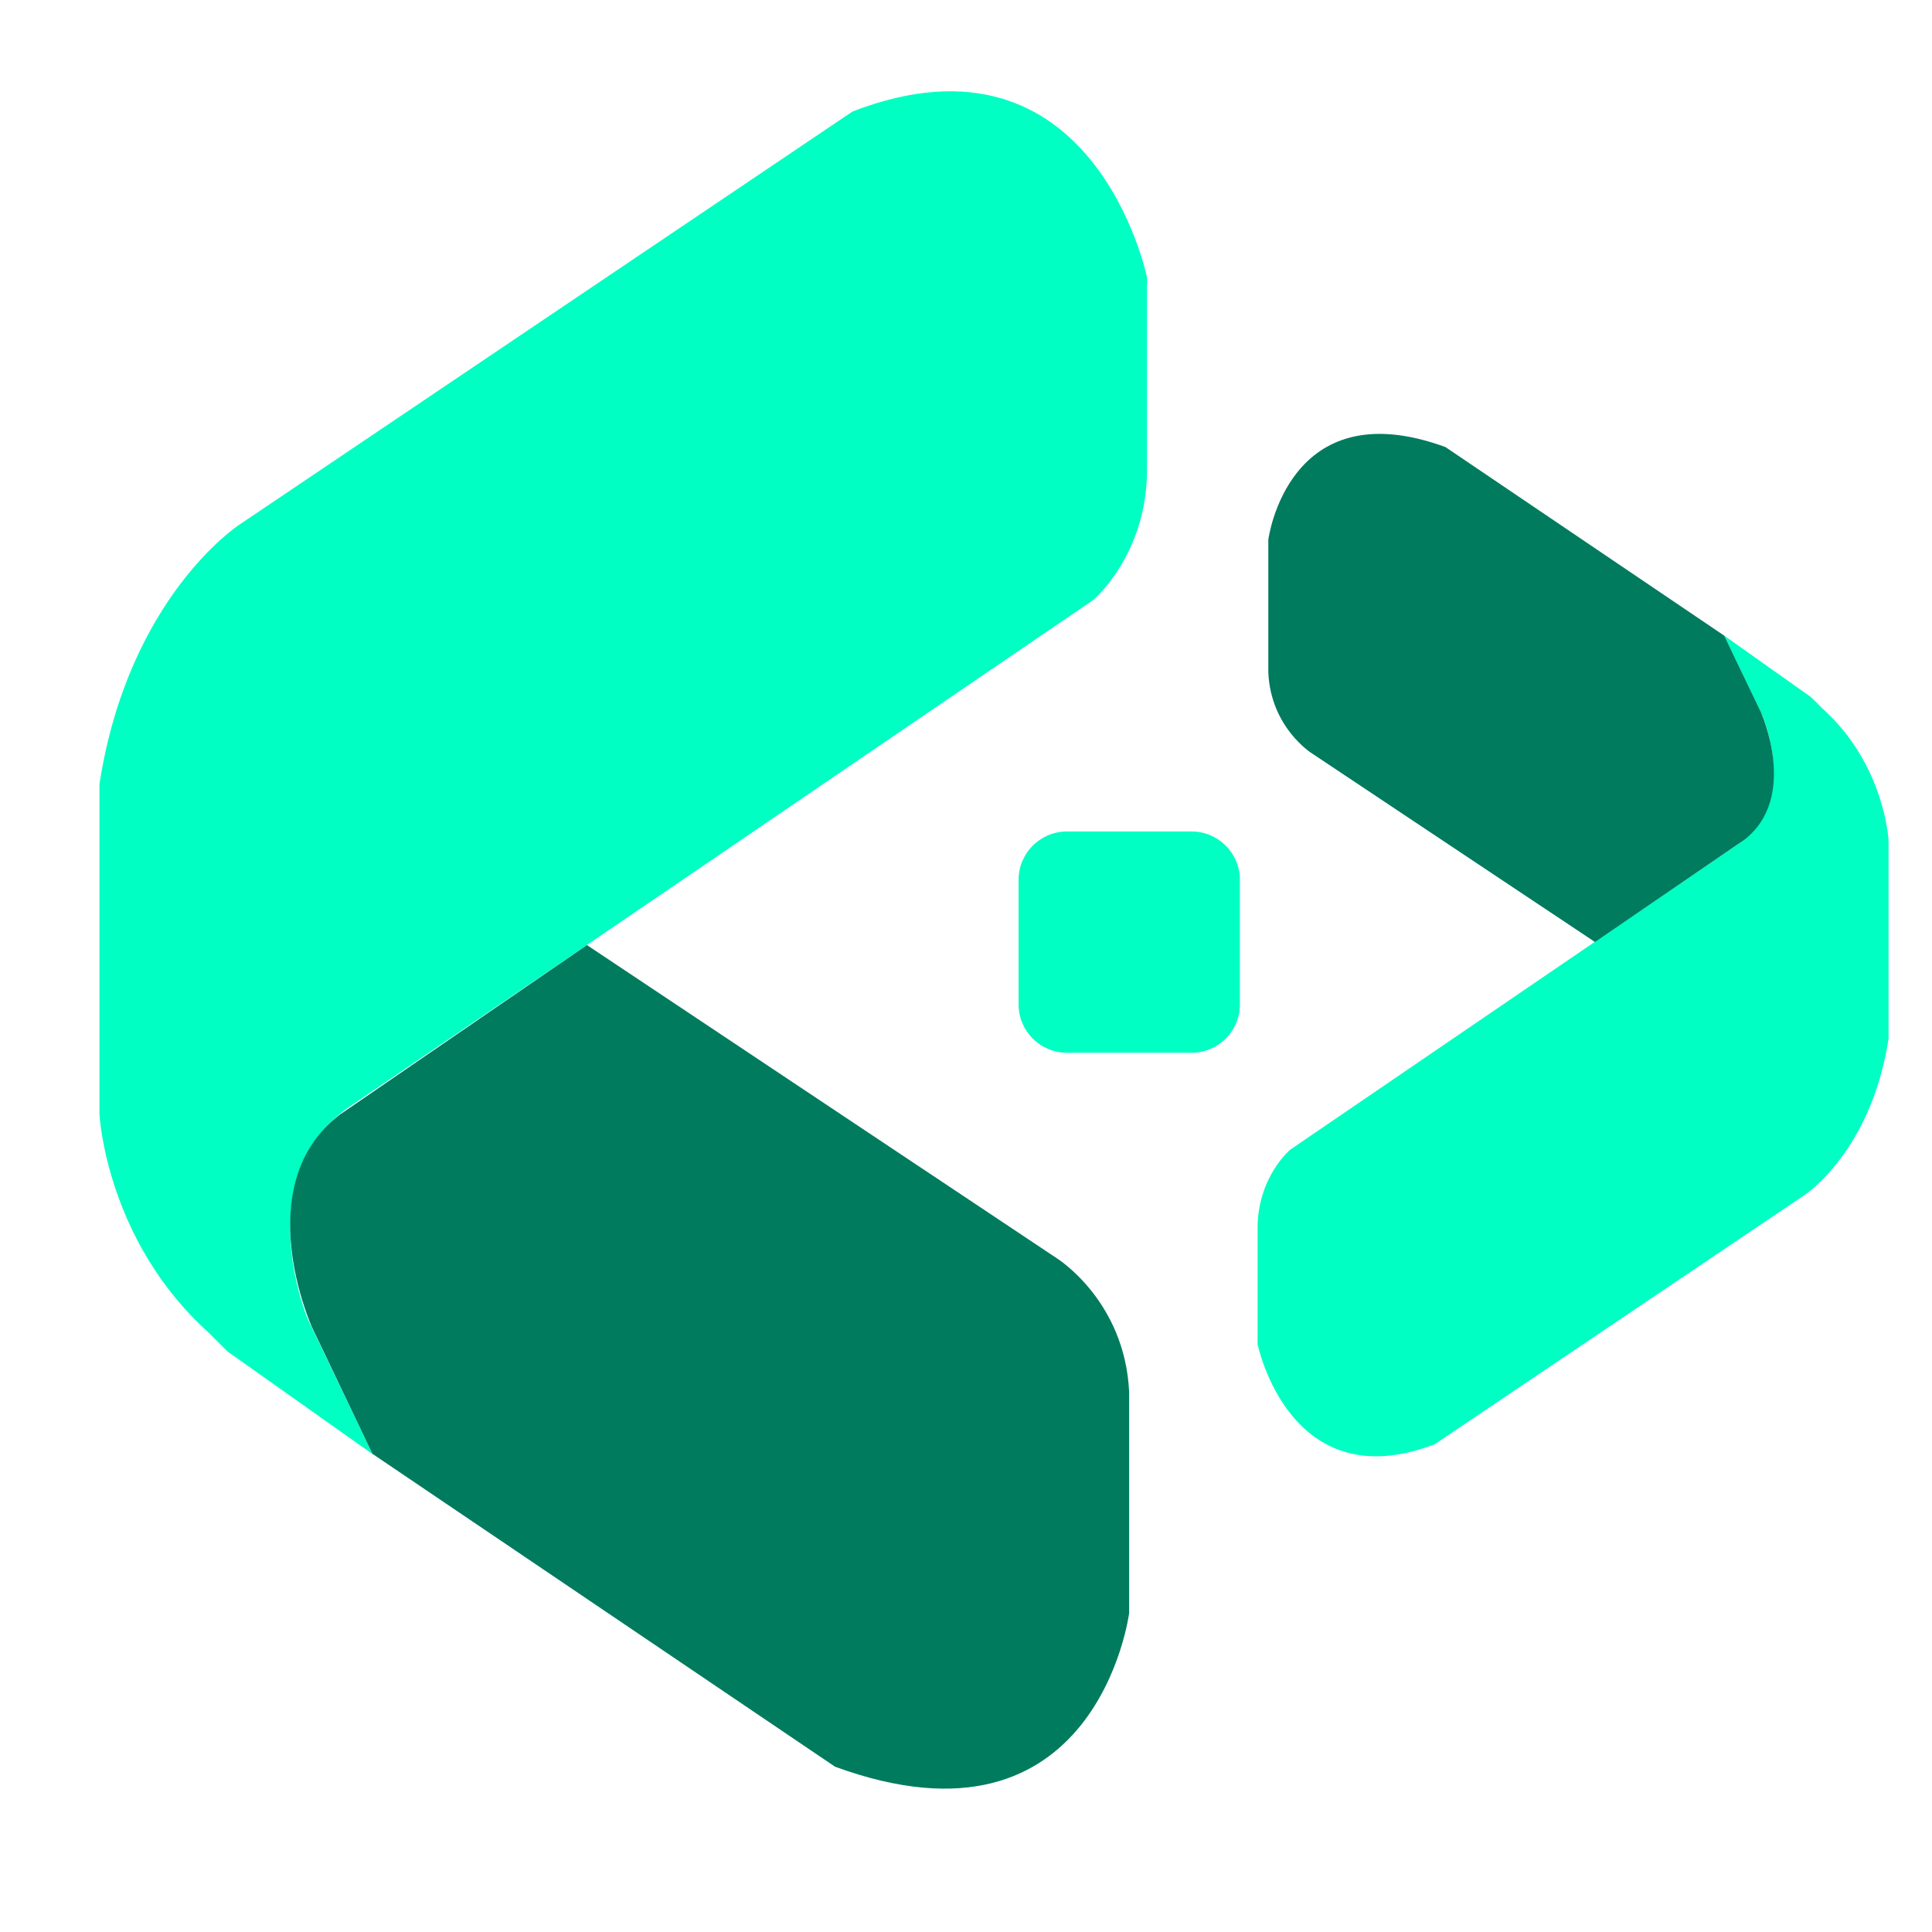<?xml version="1.0" encoding="utf-8"?>
<!-- Generator: Adobe Illustrator 25.0.0, SVG Export Plug-In . SVG Version: 6.00 Build 0)  -->
<svg version="1.1" id="Capa_1" xmlns="http://www.w3.org/2000/svg" xmlns:xlink="http://www.w3.org/1999/xlink" x="0px" y="0px"
	 viewBox="0 0 1080 1080" style="enable-background:new 0 0 1080 1080;" xml:space="preserve">
<style type="text/css">
	.st0{fill:#00FFC3;}
	.st1{fill:url(#SVGID_1_);}
	.st2{fill:url(#SVGID_2_);}
	.st3{display:none;}
	.st4{display:inline;}
	.st5{fill:url(#SVGID_3_);}
	.st6{fill:url(#SVGID_4_);}
	.st7{fill:url(#SVGID_5_);}
	.st8{fill:url(#SVGID_6_);}
	.st9{fill:url(#SVGID_7_);}
	.st10{fill:url(#SVGID_8_);}
	.st11{fill:url(#SVGID_9_);}
	.st12{fill:url(#SVGID_10_);}
</style>
<g>
	<path class="st0" d="M476.6,62.3L133.5,293.5c0,0-61.8,40.4-77.9,144.8v184.6c0,0,3.5,70.4,61.2,122.2l10.4,10.4l81.1,57.4
		l-36.2-75.4c0,0-33.4-79,22.5-118.3L611,335.5c0,0,30.3-25.3,30.2-73.2V155.1C641.2,155.1,611.6,10.3,476.6,62.3z"/>
	
		<linearGradient id="SVGID_1_" gradientUnits="userSpaceOnUse" x1="162.176" y1="315.92" x2="631.202" y2="315.92" gradientTransform="matrix(1 0 0 -1 0 1080)">
		<stop  offset="5.586592e-03" style="stop-color:#007B5E"/>
		<stop  offset="0.999" style="stop-color:#007B5E"/>
		<stop  offset="1" style="stop-color:#007B5E"/>
	</linearGradient>
	<path class="st1" d="M328.1,528.3l262.7,175.1c0,0,38.1,23.7,40.4,74.9v123.4c0,0-17.9,139.5-164.4,85.9L208.2,812.7l-33.8-70.8
		c0,0-35.9-79.2,15.4-118.7L328.1,528.3z"/>
</g>
<g>
	<path class="st0" d="M802.1,807.3L1008.8,668c0,0,37.2-24.3,46.9-87.2V469.7c0,0-2.1-42.4-36.9-73.6l-6.3-6.3l-48.8-34.6l21.7,45.3
		c0,0,20.1,47.6-13.6,71.2L721.2,642.7c0,0-18.3,15.3-18.2,44.1v64.6C703,751.4,720.8,838.6,802.1,807.3z"/>
	
		<linearGradient id="SVGID_2_" gradientUnits="userSpaceOnUse" x1="5005.532" y1="382.336" x2="5288.131" y2="382.336" gradientTransform="matrix(-1 0 0 1 5997.141 2.215)">
		<stop  offset="5.586592e-03" style="stop-color:#007B5E"/>
		<stop  offset="1" style="stop-color:#007B5E"/>
	</linearGradient>
	<path class="st2" d="M891.6,526.6L733.3,421.1c0,0-22.9-14.3-24.3-45.1v-74.3c0,0,10.8-84,99-51.8l155.8,105.4l20.5,42.7
		c0,0,21.6,47.7-9.3,71.5L891.6,526.6z"/>
</g>
<g class="st3">
	<g class="st4">
		<g>
			<path d="M1269.2,359.1v305.3h98.5v44.1h-262.1v-44.1h107.8V403.3h-104.6v-44.1h160.5V359.1z M1224.7,195.6
				c12.3,0,22.3,3.7,29.7,11.3s11.1,16.7,11.1,27.6c0,11.3-3.7,20.7-11.1,28.4c-7.4,7.7-17.3,11.4-29.7,11.4
				c-11.7,0-21.4-3.8-28.9-11.4c-7.6-7.7-11.3-17.1-11.3-28.4c0-10.9,3.7-20,11.3-27.6C1203.3,199.3,1212.9,195.6,1224.7,195.6z"/>
			<path d="M1714.7,321.9l17.3,52.4c-14.9,4.6-30.7,7.6-47.5,8.6c-16.9,1.1-35,1.6-54.7,1.6c20.2,9.3,35.3,21.2,45.4,36
				c10.2,14.7,15.3,32,15.3,51.9c0,23-5.2,43.5-15.7,61.3c-10.4,17.9-25.3,32-45,42.2c-19.6,10.2-43.1,15.3-70.9,15.3
				c-11.7,0-21.5-0.5-29.3-1.6c-7.8-1.1-15.4-2.8-22.7-5c-5.3,3.6-9.7,8.4-13.1,14.6c-3.5,6.2-5.2,12.6-5.2,19.2
				c0,8.4,3.3,15.4,10,21c6.6,5.6,18.8,8.2,36.9,8.2h63c23.5,0,44.5,4.2,63.2,12.6c18.7,8.4,33.4,19.6,44.1,33.8
				c10.8,14.2,16.1,30.3,16.1,48.4c0,34.2-14.6,60.7-43.7,79c-29.1,18.3-70.2,27.6-123.3,27.6c-37.2,0-66.5-3.8-87.9-11.4
				c-21.5-7.7-36.8-19.2-45.9-34.8c-9.2-15.7-13.8-35.2-13.8-58.9h50.4c0,13.5,2.7,24.7,8,33.4c5.3,8.9,14.9,15.4,28.9,19.8
				s34,6.5,60,6.5c25.6,0,46.6-2.1,62.9-6.5s28.3-10.8,36.1-19.2c7.8-8.5,11.8-19.1,11.8-31.7c0-16.6-7.6-29.1-22.6-37.4
				s-33.8-12.6-56.4-12.6H1524c-30.1,0-52.3-6.6-66.5-19.9c-14.2-13.3-21.4-28.5-21.4-45.8c0-11.3,3.3-22.3,9.8-32.9
				c6.5-10.6,16.1-20,28.7-28.1c-20.2-10.6-34.9-23.8-44.5-39.5c-9.6-15.7-14.3-34.8-14.3-57.1c0-23.6,5.8-44.6,17.5-62.9
				c11.7-18.3,28.1-32.5,49.1-43c21-10.4,45.3-15.7,72.7-15.7c29.5-0.3,53.4-1.5,71.7-3.8c18.3-2.4,34.1-5.7,47.2-10.1
				C1687.5,333.2,1701,327.9,1714.7,321.9z M1555.4,392.3c-28.1,0-48.8,7.6-62.2,22.7c-13.4,15.1-20,34.5-20,57.9
				c0,23.6,6.9,43.1,20.6,58.4c13.7,15.3,34.8,22.8,63,22.8c24.8,0,43.7-7.2,56.5-21.5c13-14.3,19.4-34.4,19.4-60
				c0-26.3-6.5-46.3-19.4-59.9S1581,392.3,1555.4,392.3z"/>
			<path d="M1769.1,708.5V359.1h47.5l4.2,48.4c14.2-17.9,31.9-31.7,53.2-41.3s42.1-14.5,62.2-14.5c34.2,0,59.2,9,74.9,27.2
				c15.7,18.2,23.4,43.4,23.4,75.6v253.8h-55.7V495.8c0-23.9-1.3-43.1-4-57.9c-2.7-14.7-8.2-25.5-16.6-32.1
				c-8.4-6.8-21.5-10.1-39.2-10.1c-13.7,0-26.5,2.9-38.6,9c-12.1,6-22.8,13.4-32.1,22.4c-9.4,9-17.3,17.9-23.4,27.1v254.6h-55.9
				V708.5z"/>
			<path d="M2357.7,632.2c0,13.9,2.4,24.2,6.9,30.5c4.6,6.4,11.8,11.1,21.5,14.3l-13.5,39.2c-15-2-28.1-6.8-39.5-14.5
				c-11.4-7.7-19.5-19.2-24.6-34.6c-12.6,16.2-28.3,28.4-47.1,36.6c-18.8,8.2-39.6,12.5-62.4,12.5c-34.9,0-62.5-9.8-82.6-29.5
				c-20.2-19.6-30.3-45.8-30.3-78.3c0-36.1,14.1-63.7,42.2-82.9c28.1-19.2,68.7-28.9,121.8-28.9h51.5v-29.2c0-25.2-7.3-43.1-22-53.6
				c-14.7-10.5-35.2-15.8-61.2-15.8c-11.5,0-25,1.3-40.5,4.1c-15.5,2.8-32.3,7.3-50.4,13.8l-14.6-42.2c21.5-8,41.5-13.5,60.4-17
				c18.8-3.3,36.8-5,53.8-5c43.5,0,76.3,10.1,98.1,30.4c21.8,20.2,32.6,47.8,32.6,82.4v167.8H2357.7z M2213.4,673.6
				c17.3,0,33.7-4.4,49.4-13.1c15.7-8.8,28.7-20.8,38.8-36.4v-90h-50.4c-38.5,0-65.7,6.6-81.5,19.9s-23.8,31.1-23.8,53.4
				c0,21.6,5.6,38.1,16.7,49.2C2173.9,668,2190.9,673.6,2213.4,673.6z"/>
			<path d="M2603.9,668c17.5,0,33.8-2.9,49-8.6c15.1-5.7,29.2-13,41.9-21.9L2722,674c-15.3,13-33.6,23.4-55.1,30.8
				c-21.5,7.6-42.5,11.3-63,11.3c-34.8,0-64.4-7.4-88.8-22.4c-24.4-14.9-43.1-36-55.9-63c-12.9-27.1-19.2-58.9-19.2-95.4
				c0-34.9,6.5-66.4,19.4-94.1c13-27.7,31.6-49.6,56-65.6c24.4-15.9,54.1-23.9,89.1-23.9c22.3,0,43.3,3.3,62.9,10.1
				s37.6,16.9,53.9,30.4l-27.2,37.2c-14.9-10.4-29.7-18.2-44.6-23.4c-14.9-5.2-30.1-7.8-45.7-7.8c-30.1,0-54.8,11.3-74.3,33.8
				c-19.5,22.6-29.2,56.9-29.2,103.1c0,30.9,4.5,56.3,13.4,75.8c8.9,19.5,21.2,34,36.9,43.1C2566.2,663.4,2584,668,2603.9,668z"/>
			<path d="M2961.2,359.1v305.3h98.5v44.1h-262.1v-44.1h107.8V403.3h-104.6v-44.1h160.5V359.1z M2916.7,195.6
				c12.3,0,22.3,3.7,29.7,11.3c7.4,7.6,11.1,16.7,11.1,27.6c0,11.3-3.7,20.7-11.1,28.4c-7.4,7.7-17.3,11.4-29.7,11.4
				c-11.7,0-21.4-3.8-28.9-11.4c-7.6-7.7-11.3-17.1-11.3-28.4c0-10.9,3.7-20,11.3-27.6C2895.5,199.3,2905,195.6,2916.7,195.6z"/>
			<path d="M3255.8,351.8c32.9,0,60.5,7.4,82.8,22.4s38.9,36,50.2,63.2c11.1,27.2,16.7,59.3,16.7,96.2c0,35.6-5.7,67.2-17.3,94.5
				c-11.5,27.5-28.4,49-50.6,64.5c-22.2,15.5-49.8,23.4-82.4,23.4c-32.8,0-60.3-7.6-82.6-22.6c-22.3-15-39.2-36.2-50.6-63.6
				c-11.4-27.3-17.1-59.2-17.1-95.7c0-36.1,5.7-67.8,17.3-95.2c11.5-27.5,28.5-48.8,51-64.2C3195.6,359.5,3223.2,351.8,3255.8,351.8
				z M3255.8,397.3c-30.1,0-52.8,11.1-68.2,33.3c-15.4,22.2-23.1,56.8-23.1,103.7c0,46.1,7.6,80.2,22.7,102.5
				c15.1,22.3,37.8,33.4,67.8,33.4c30.1,0,52.7-11.1,67.8-33.4s22.7-56.8,22.7-103.3s-7.6-80.8-22.6-103
				C3308.2,408.4,3285.7,397.3,3255.8,397.3z"/>
		</g>
	</g>
	<g class="st4">
		
			<linearGradient id="SVGID_3_" gradientUnits="userSpaceOnUse" x1="1105.515" y1="628.019" x2="3405.479" y2="628.019" gradientTransform="matrix(1 0 0 -1 0 1080)">
			<stop  offset="0" style="stop-color:#FFFFFF"/>
			<stop  offset="0.508" style="stop-color:#FFFFFF"/>
			<stop  offset="0.929" style="stop-color:#FFFFFF"/>
			<stop  offset="1" style="stop-color:#FFFFFF"/>
		</linearGradient>
		<path class="st5" d="M1269.2,359.1v305.3h98.5v44.1h-262.1v-44.1h107.8V403.3h-104.6v-44.1h160.5V359.1z M1224.7,195.6
			c12.3,0,22.3,3.7,29.7,11.3s11.1,16.7,11.1,27.6c0,11.3-3.7,20.7-11.1,28.4c-7.4,7.7-17.3,11.4-29.7,11.4
			c-11.7,0-21.4-3.8-28.9-11.4c-7.6-7.7-11.3-17.1-11.3-28.4c0-10.9,3.7-20,11.3-27.6C1203.3,199.3,1212.9,195.6,1224.7,195.6z"/>
		
			<linearGradient id="SVGID_4_" gradientUnits="userSpaceOnUse" x1="1105.534" y1="494.505" x2="3405.497" y2="494.505" gradientTransform="matrix(1 0 0 -1 0 1080)">
			<stop  offset="0" style="stop-color:#FFFFFF"/>
			<stop  offset="0.508" style="stop-color:#FFFFFF"/>
			<stop  offset="0.929" style="stop-color:#FFFFFF"/>
			<stop  offset="1" style="stop-color:#FFFFFF"/>
		</linearGradient>
		<path class="st6" d="M1714.7,321.9l17.3,52.4c-14.9,4.6-30.7,7.6-47.5,8.6c-16.9,1.1-35,1.6-54.7,1.6c20.2,9.3,35.3,21.2,45.4,36
			c10.2,14.7,15.3,32,15.3,51.9c0,23-5.2,43.5-15.7,61.3c-10.4,17.9-25.3,32-45,42.2c-19.6,10.2-43.1,15.3-70.9,15.3
			c-11.7,0-21.5-0.5-29.3-1.6c-7.8-1.1-15.4-2.8-22.7-5c-5.3,3.6-9.7,8.4-13.1,14.6c-3.5,6.2-5.2,12.6-5.2,19.2
			c0,8.4,3.3,15.4,10,21c6.6,5.6,18.8,8.2,36.9,8.2h63c23.5,0,44.5,4.2,63.2,12.6c18.7,8.4,33.4,19.6,44.1,33.8
			c10.8,14.2,16.1,30.3,16.1,48.4c0,34.2-14.6,60.7-43.7,79c-29.1,18.3-70.2,27.6-123.3,27.6c-37.2,0-66.5-3.8-87.9-11.4
			c-21.5-7.7-36.8-19.2-45.9-34.8c-9.2-15.7-13.8-35.2-13.8-58.9h50.4c0,13.5,2.7,24.7,8,33.4c5.3,8.9,14.9,15.4,28.9,19.8
			s34,6.5,60,6.5c25.6,0,46.6-2.1,62.9-6.5s28.3-10.8,36.1-19.2c7.8-8.5,11.8-19.1,11.8-31.7c0-16.6-7.6-29.1-22.6-37.4
			s-33.8-12.6-56.4-12.6H1524c-30.1,0-52.3-6.6-66.5-19.9c-14.2-13.3-21.4-28.5-21.4-45.8c0-11.3,3.3-22.3,9.8-32.9
			c6.5-10.6,16.1-20,28.7-28.1c-20.2-10.6-34.9-23.8-44.5-39.5c-9.6-15.7-14.3-34.8-14.3-57.1c0-23.6,5.8-44.6,17.5-62.9
			c11.7-18.3,28.1-32.5,49.1-43c21-10.4,45.3-15.7,72.7-15.7c29.5-0.3,53.4-1.5,71.7-3.8c18.3-2.4,34.1-5.7,47.2-10.1
			C1687.5,333.2,1701,327.9,1714.7,321.9z M1555.4,392.3c-28.1,0-48.8,7.6-62.2,22.7c-13.4,15.1-20,34.5-20,57.9
			c0,23.6,6.9,43.1,20.6,58.4c13.7,15.3,34.8,22.8,63,22.8c24.8,0,43.7-7.2,56.5-21.5c13-14.3,19.4-34.4,19.4-60
			c0-26.3-6.5-46.3-19.4-59.9S1581,392.3,1555.4,392.3z"/>
		
			<linearGradient id="SVGID_5_" gradientUnits="userSpaceOnUse" x1="1105.534" y1="549.716" x2="3405.497" y2="549.716" gradientTransform="matrix(1 0 0 -1 0 1080)">
			<stop  offset="0" style="stop-color:#FFFFFF"/>
			<stop  offset="0.508" style="stop-color:#FFFFFF"/>
			<stop  offset="0.929" style="stop-color:#FFFFFF"/>
			<stop  offset="1" style="stop-color:#FFFFFF"/>
		</linearGradient>
		<path class="st7" d="M1769.1,708.5V359.1h47.5l4.2,48.4c14.2-17.9,31.9-31.7,53.2-41.3s42.1-14.5,62.2-14.5
			c34.2,0,59.2,9,74.9,27.2c15.7,18.2,23.4,43.4,23.4,75.6v253.8h-55.7V495.8c0-23.9-1.3-43.1-4-57.9c-2.7-14.7-8.2-25.5-16.6-32.1
			c-8.4-6.8-21.5-10.1-39.2-10.1c-13.7,0-26.5,2.9-38.6,9c-12.1,6-22.8,13.4-32.1,22.4c-9.4,9-17.3,17.9-23.4,27.1v254.6h-55.9
			V708.5z"/>
		
			<linearGradient id="SVGID_6_" gradientUnits="userSpaceOnUse" x1="1105.534" y1="546.066" x2="3405.497" y2="546.066" gradientTransform="matrix(1 0 0 -1 0 1080)">
			<stop  offset="0" style="stop-color:#FFFFFF"/>
			<stop  offset="0.508" style="stop-color:#FFFFFF"/>
			<stop  offset="0.929" style="stop-color:#FFFFFF"/>
			<stop  offset="1" style="stop-color:#FFFFFF"/>
		</linearGradient>
		<path class="st8" d="M2357.7,632.2c0,13.9,2.4,24.2,6.9,30.5c4.6,6.4,11.8,11.1,21.5,14.3l-13.5,39.2c-15-2-28.1-6.8-39.5-14.5
			c-11.4-7.7-19.5-19.2-24.6-34.6c-12.6,16.2-28.3,28.4-47.1,36.6c-18.8,8.2-39.6,12.5-62.4,12.5c-34.9,0-62.5-9.8-82.6-29.5
			c-20.2-19.6-30.3-45.8-30.3-78.3c0-36.1,14.1-63.7,42.2-82.9c28.1-19.2,68.7-28.9,121.8-28.9h51.5v-29.2c0-25.2-7.3-43.1-22-53.6
			c-14.7-10.5-35.2-15.8-61.2-15.8c-11.5,0-25,1.3-40.5,4.1c-15.5,2.8-32.3,7.3-50.4,13.8l-14.6-42.2c21.5-8,41.5-13.5,60.4-17
			c18.8-3.3,36.8-5,53.8-5c43.5,0,76.3,10.1,98.1,30.4c21.8,20.2,32.6,47.8,32.6,82.4v167.8H2357.7z M2213.4,673.6
			c17.3,0,33.7-4.4,49.4-13.1c15.7-8.8,28.7-20.8,38.8-36.4v-90h-50.4c-38.5,0-65.7,6.6-81.5,19.9s-23.8,31.1-23.8,53.4
			c0,21.6,5.6,38.1,16.7,49.2C2173.9,668,2190.9,673.6,2213.4,673.6z"/>
		
			<linearGradient id="SVGID_7_" gradientUnits="userSpaceOnUse" x1="1105.534" y1="546.133" x2="3405.497" y2="546.133" gradientTransform="matrix(1 0 0 -1 0 1080)">
			<stop  offset="0" style="stop-color:#FFFFFF"/>
			<stop  offset="0.508" style="stop-color:#FFFFFF"/>
			<stop  offset="0.929" style="stop-color:#FFFFFF"/>
			<stop  offset="1" style="stop-color:#FFFFFF"/>
		</linearGradient>
		<path class="st9" d="M2603.9,668c17.5,0,33.8-2.9,49-8.6c15.1-5.7,29.2-13,41.9-21.9L2722,674c-15.3,13-33.6,23.4-55.1,30.8
			c-21.5,7.6-42.5,11.3-63,11.3c-34.8,0-64.4-7.4-88.8-22.4c-24.4-14.9-43.1-36-55.9-63c-12.9-27.1-19.2-58.9-19.2-95.4
			c0-34.9,6.5-66.4,19.4-94.1c13-27.7,31.6-49.6,56-65.6c24.4-15.9,54.1-23.9,89.1-23.9c22.3,0,43.3,3.3,62.9,10.1
			s37.6,16.9,53.9,30.4l-27.2,37.2c-14.9-10.4-29.7-18.2-44.6-23.4c-14.9-5.2-30.1-7.8-45.7-7.8c-30.1,0-54.8,11.3-74.3,33.8
			c-19.5,22.6-29.2,56.9-29.2,103.1c0,30.9,4.5,56.3,13.4,75.8c8.9,19.5,21.2,34,36.9,43.1C2566.2,663.4,2584,668,2603.9,668z"/>
		
			<linearGradient id="SVGID_8_" gradientUnits="userSpaceOnUse" x1="1105.534" y1="628.019" x2="3405.497" y2="628.019" gradientTransform="matrix(1 0 0 -1 0 1080)">
			<stop  offset="0" style="stop-color:#FFFFFF"/>
			<stop  offset="0.508" style="stop-color:#FFFFFF"/>
			<stop  offset="0.929" style="stop-color:#FFFFFF"/>
			<stop  offset="1" style="stop-color:#FFFFFF"/>
		</linearGradient>
		<path class="st10" d="M2961.2,359.1v305.3h98.5v44.1h-262.1v-44.1h107.8V403.3h-104.6v-44.1h160.5V359.1z M2916.7,195.6
			c12.3,0,22.3,3.7,29.7,11.3c7.4,7.6,11.1,16.7,11.1,27.6c0,11.3-3.7,20.7-11.1,28.4c-7.4,7.7-17.3,11.4-29.7,11.4
			c-11.7,0-21.4-3.8-28.9-11.4c-7.6-7.7-11.3-17.1-11.3-28.4c0-10.9,3.7-20,11.3-27.6C2895.5,199.3,2905,195.6,2916.7,195.6z"/>
		
			<linearGradient id="SVGID_9_" gradientUnits="userSpaceOnUse" x1="1105.534" y1="546.133" x2="3405.497" y2="546.133" gradientTransform="matrix(1 0 0 -1 0 1080)">
			<stop  offset="0" style="stop-color:#FFFFFF"/>
			<stop  offset="0.508" style="stop-color:#FFFFFF"/>
			<stop  offset="0.929" style="stop-color:#FFFFFF"/>
			<stop  offset="1" style="stop-color:#FFFFFF"/>
		</linearGradient>
		<path class="st11" d="M3255.8,351.8c32.9,0,60.5,7.4,82.8,22.4s38.9,36,50.2,63.2c11.1,27.2,16.7,59.3,16.7,96.2
			c0,35.6-5.7,67.2-17.3,94.5c-11.5,27.5-28.4,49-50.6,64.5c-22.2,15.5-49.8,23.4-82.4,23.4c-32.8,0-60.3-7.6-82.6-22.6
			c-22.3-15-39.2-36.2-50.6-63.6c-11.4-27.3-17.1-59.2-17.1-95.7c0-36.1,5.7-67.8,17.3-95.2c11.5-27.5,28.5-48.8,51-64.2
			C3195.6,359.5,3223.2,351.8,3255.8,351.8z M3255.8,397.3c-30.1,0-52.8,11.1-68.2,33.3c-15.4,22.2-23.1,56.8-23.1,103.7
			c0,46.1,7.6,80.2,22.7,102.5c15.1,22.3,37.8,33.4,67.8,33.4c30.1,0,52.7-11.1,67.8-33.4s22.7-56.8,22.7-103.3s-7.6-80.8-22.6-103
			C3308.2,408.4,3285.7,397.3,3255.8,397.3z"/>
	</g>
</g>
<linearGradient id="SVGID_10_" gradientUnits="userSpaceOnUse" x1="569.345" y1="526.614" x2="693.06" y2="526.614">
	<stop  offset="5.586592e-03" style="stop-color:#00FFC3"/>
	<stop  offset="1" style="stop-color:#00FFC3"/>
</linearGradient>
<path class="st12" d="M666.1,588.5h-69.7c-14.9,0-27-12.1-27-27v-69.7c0-14.9,12.1-27,27-27h69.7c14.9,0,27,12.1,27,27v69.7
	C693.1,576.4,681,588.5,666.1,588.5z"/>
</svg>
